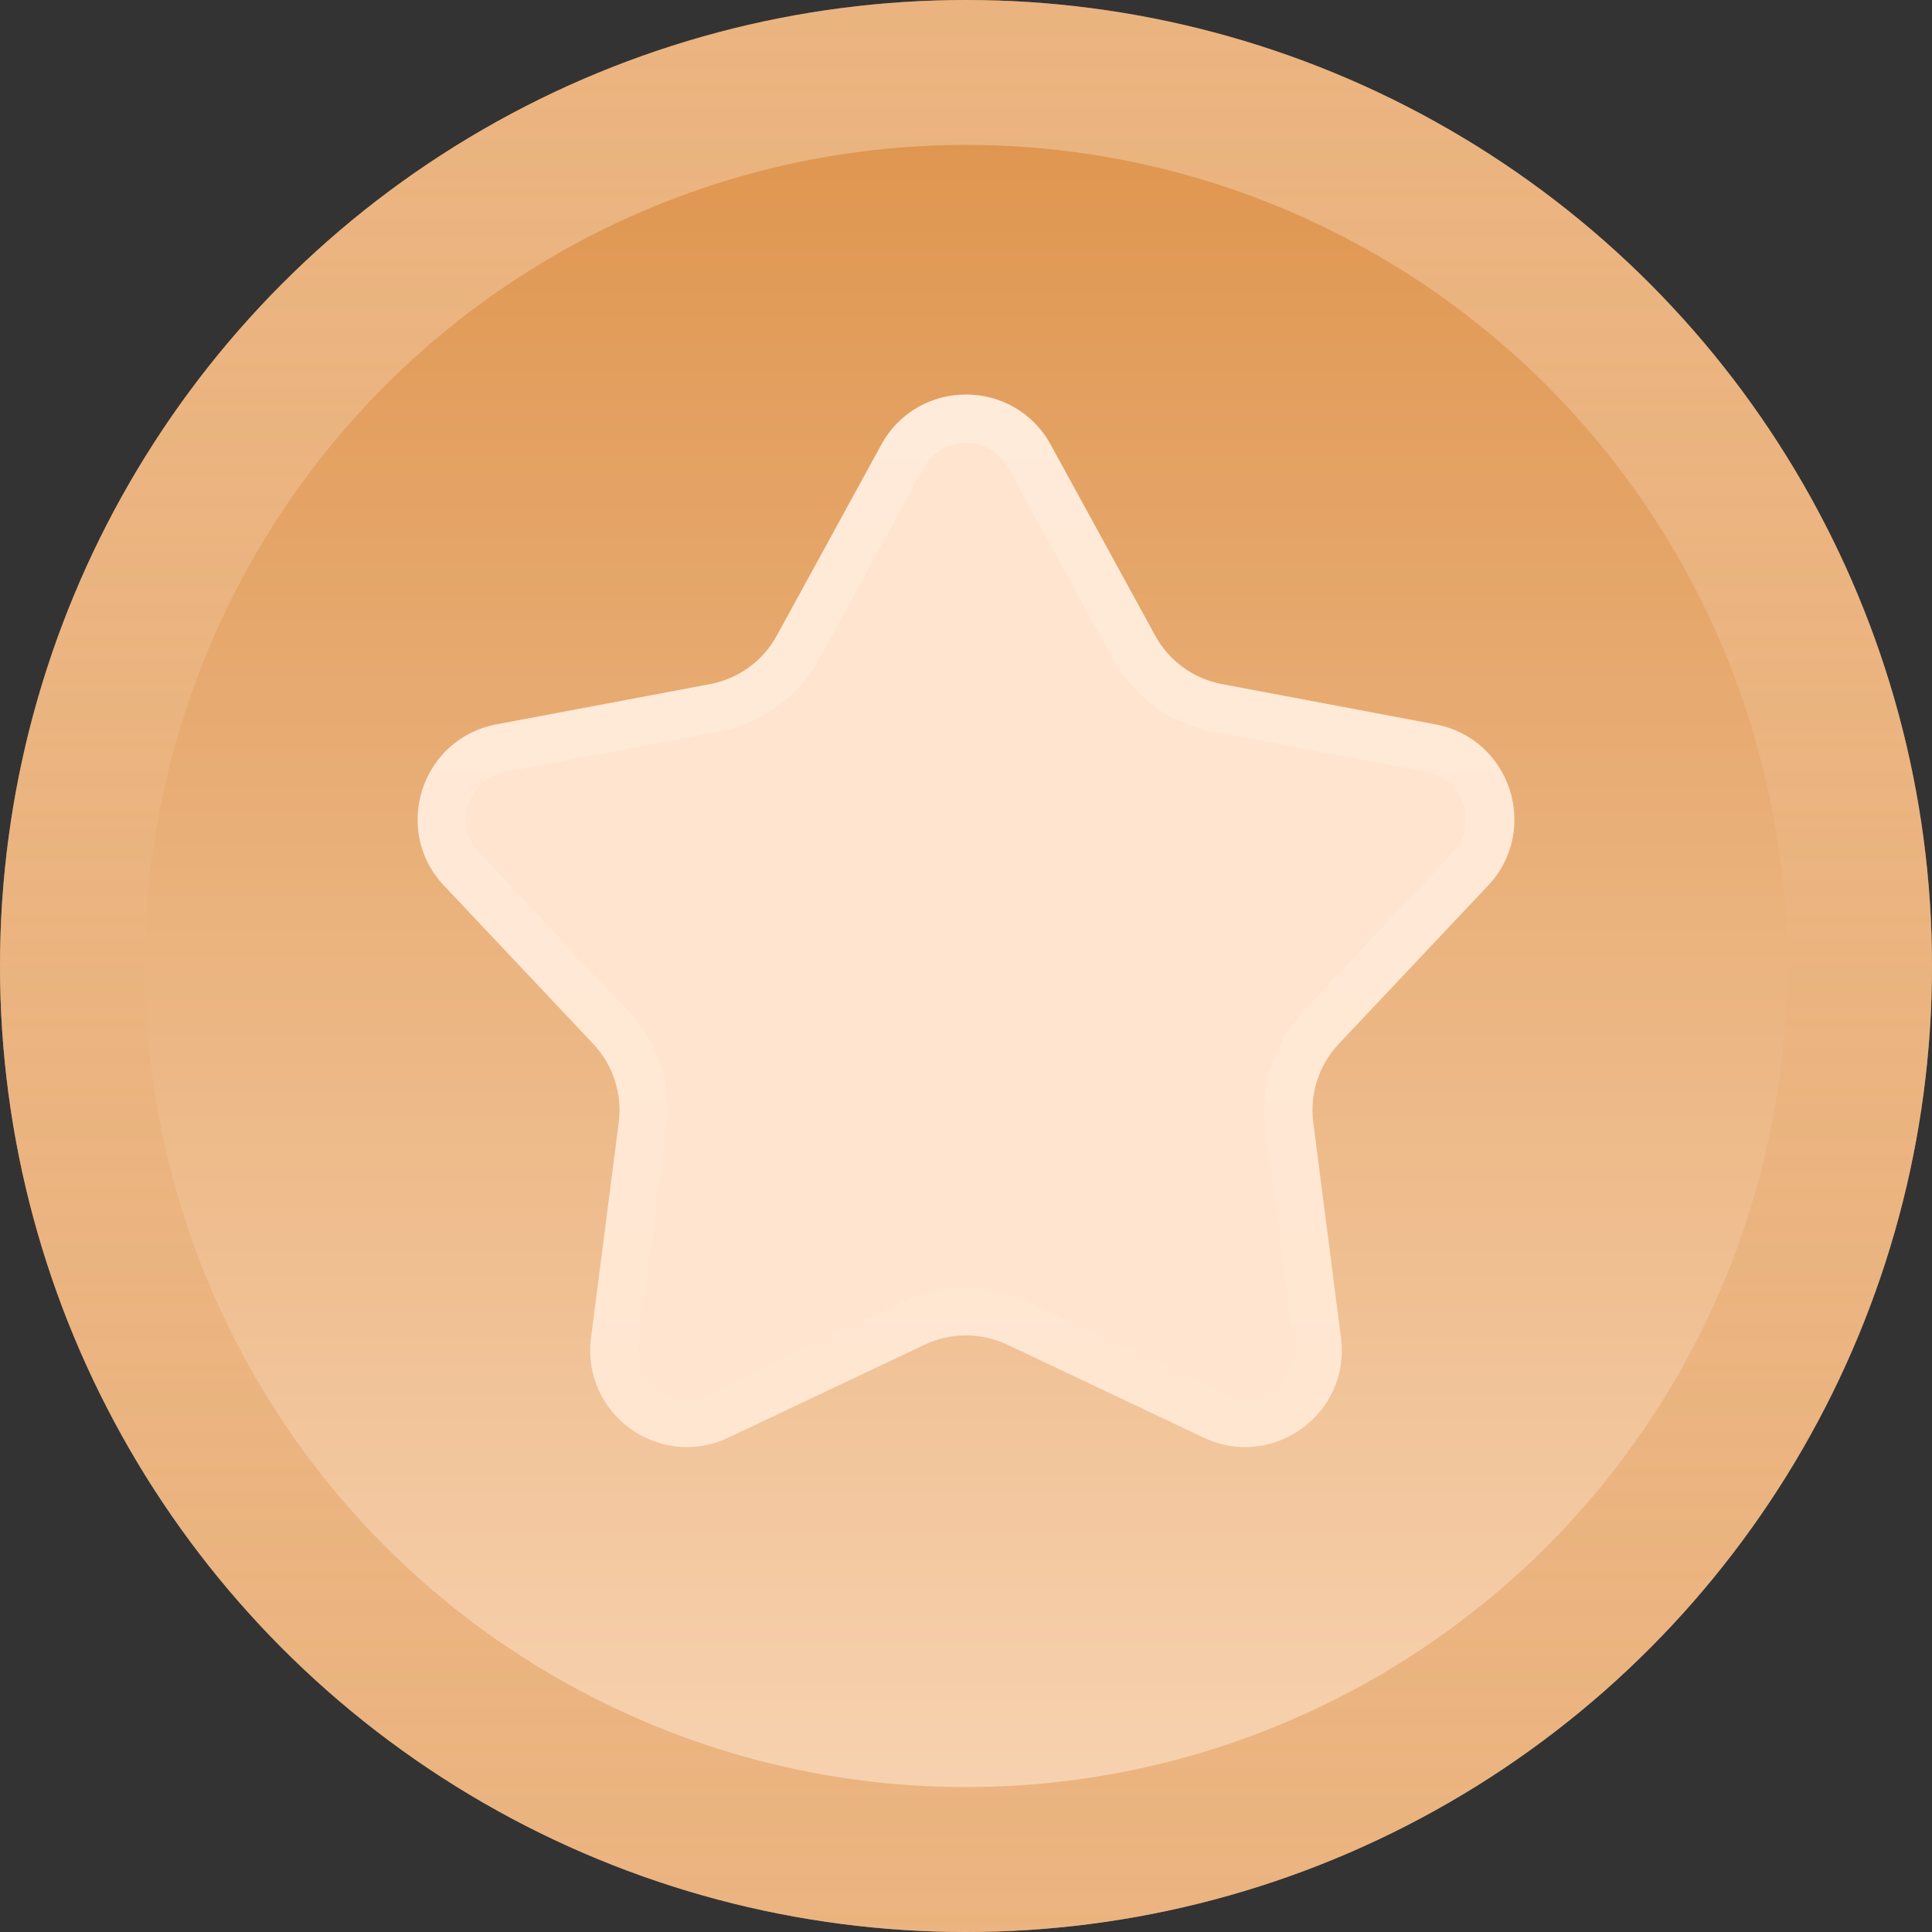 <svg width="20" height="20" viewBox="0 0 20 20" fill="none" xmlns="http://www.w3.org/2000/svg">
  <rect x="0" y="0" width="20" height="20" fill="#333333" stroke="none"/>
  <circle cx="10" cy="10" r="10" fill="url(#paint0_linear)" />
  <circle cx="10" cy="10" r="9.25" stroke="url(#paint1_linear)" stroke-opacity="0.5" stroke-width="1.5" />
  <path d="M9.123 4.604C9.502 3.911 10.498 3.911 10.877 4.604L11.958 6.579C12.101 6.842 12.355 7.026 12.65 7.082L14.861 7.499C15.638 7.645 15.946 8.593 15.404 9.168L13.86 10.805C13.654 11.023 13.557 11.322 13.595 11.619L13.882 13.851C13.982 14.635 13.177 15.22 12.462 14.883L10.428 13.92C10.157 13.792 9.843 13.792 9.572 13.92L7.538 14.883C6.823 15.22 6.018 14.635 6.118 13.851L6.405 11.619C6.443 11.322 6.346 11.023 6.14 10.805L4.596 9.168C4.054 8.593 4.362 7.645 5.138 7.499L7.35 7.082C7.645 7.026 7.899 6.842 8.042 6.579L9.123 4.604Z" fill="#FFE5CF" />
  <path d="M9.342 4.724C9.627 4.204 10.373 4.204 10.658 4.724L11.738 6.699C11.918 7.027 12.235 7.258 12.603 7.327L14.815 7.745C15.398 7.854 15.628 8.565 15.222 8.996L13.678 10.634C13.421 10.906 13.3 11.279 13.347 11.65L13.634 13.883C13.709 14.471 13.105 14.91 12.569 14.657L10.534 13.694C10.196 13.534 9.804 13.534 9.466 13.694L7.431 14.657C6.895 14.91 6.291 14.471 6.366 13.883L6.653 11.65C6.7 11.279 6.579 10.906 6.322 10.634L4.778 8.996C4.372 8.565 4.602 7.854 5.185 7.745L7.397 7.327C7.765 7.258 8.082 7.027 8.262 6.699L9.342 4.724Z" stroke="url(#paint2_linear)" stroke-opacity="0.24" stroke-width="0.5" />
  <defs>
    <linearGradient id="paint0_linear" x1="10" y1="0" x2="10" y2="20" gradientUnits="userSpaceOnUse">
      <stop stop-color="#DD9148" />
      <stop offset="1" stop-color="#F9D7B8" />
    </linearGradient>
    <linearGradient id="paint1_linear" x1="10" y1="0" x2="10" y2="20" gradientUnits="userSpaceOnUse">
      <stop stop-color="#F9D7B8" />
      <stop offset="1" stop-color="#DD9148" />
    </linearGradient>
    <linearGradient id="paint2_linear" x1="10" y1="3.001" x2="10" y2="17.001" gradientUnits="userSpaceOnUse">
      <stop stop-color="white" />
      <stop offset="1" stop-color="white" stop-opacity="0" />
    </linearGradient>
  </defs>
</svg>